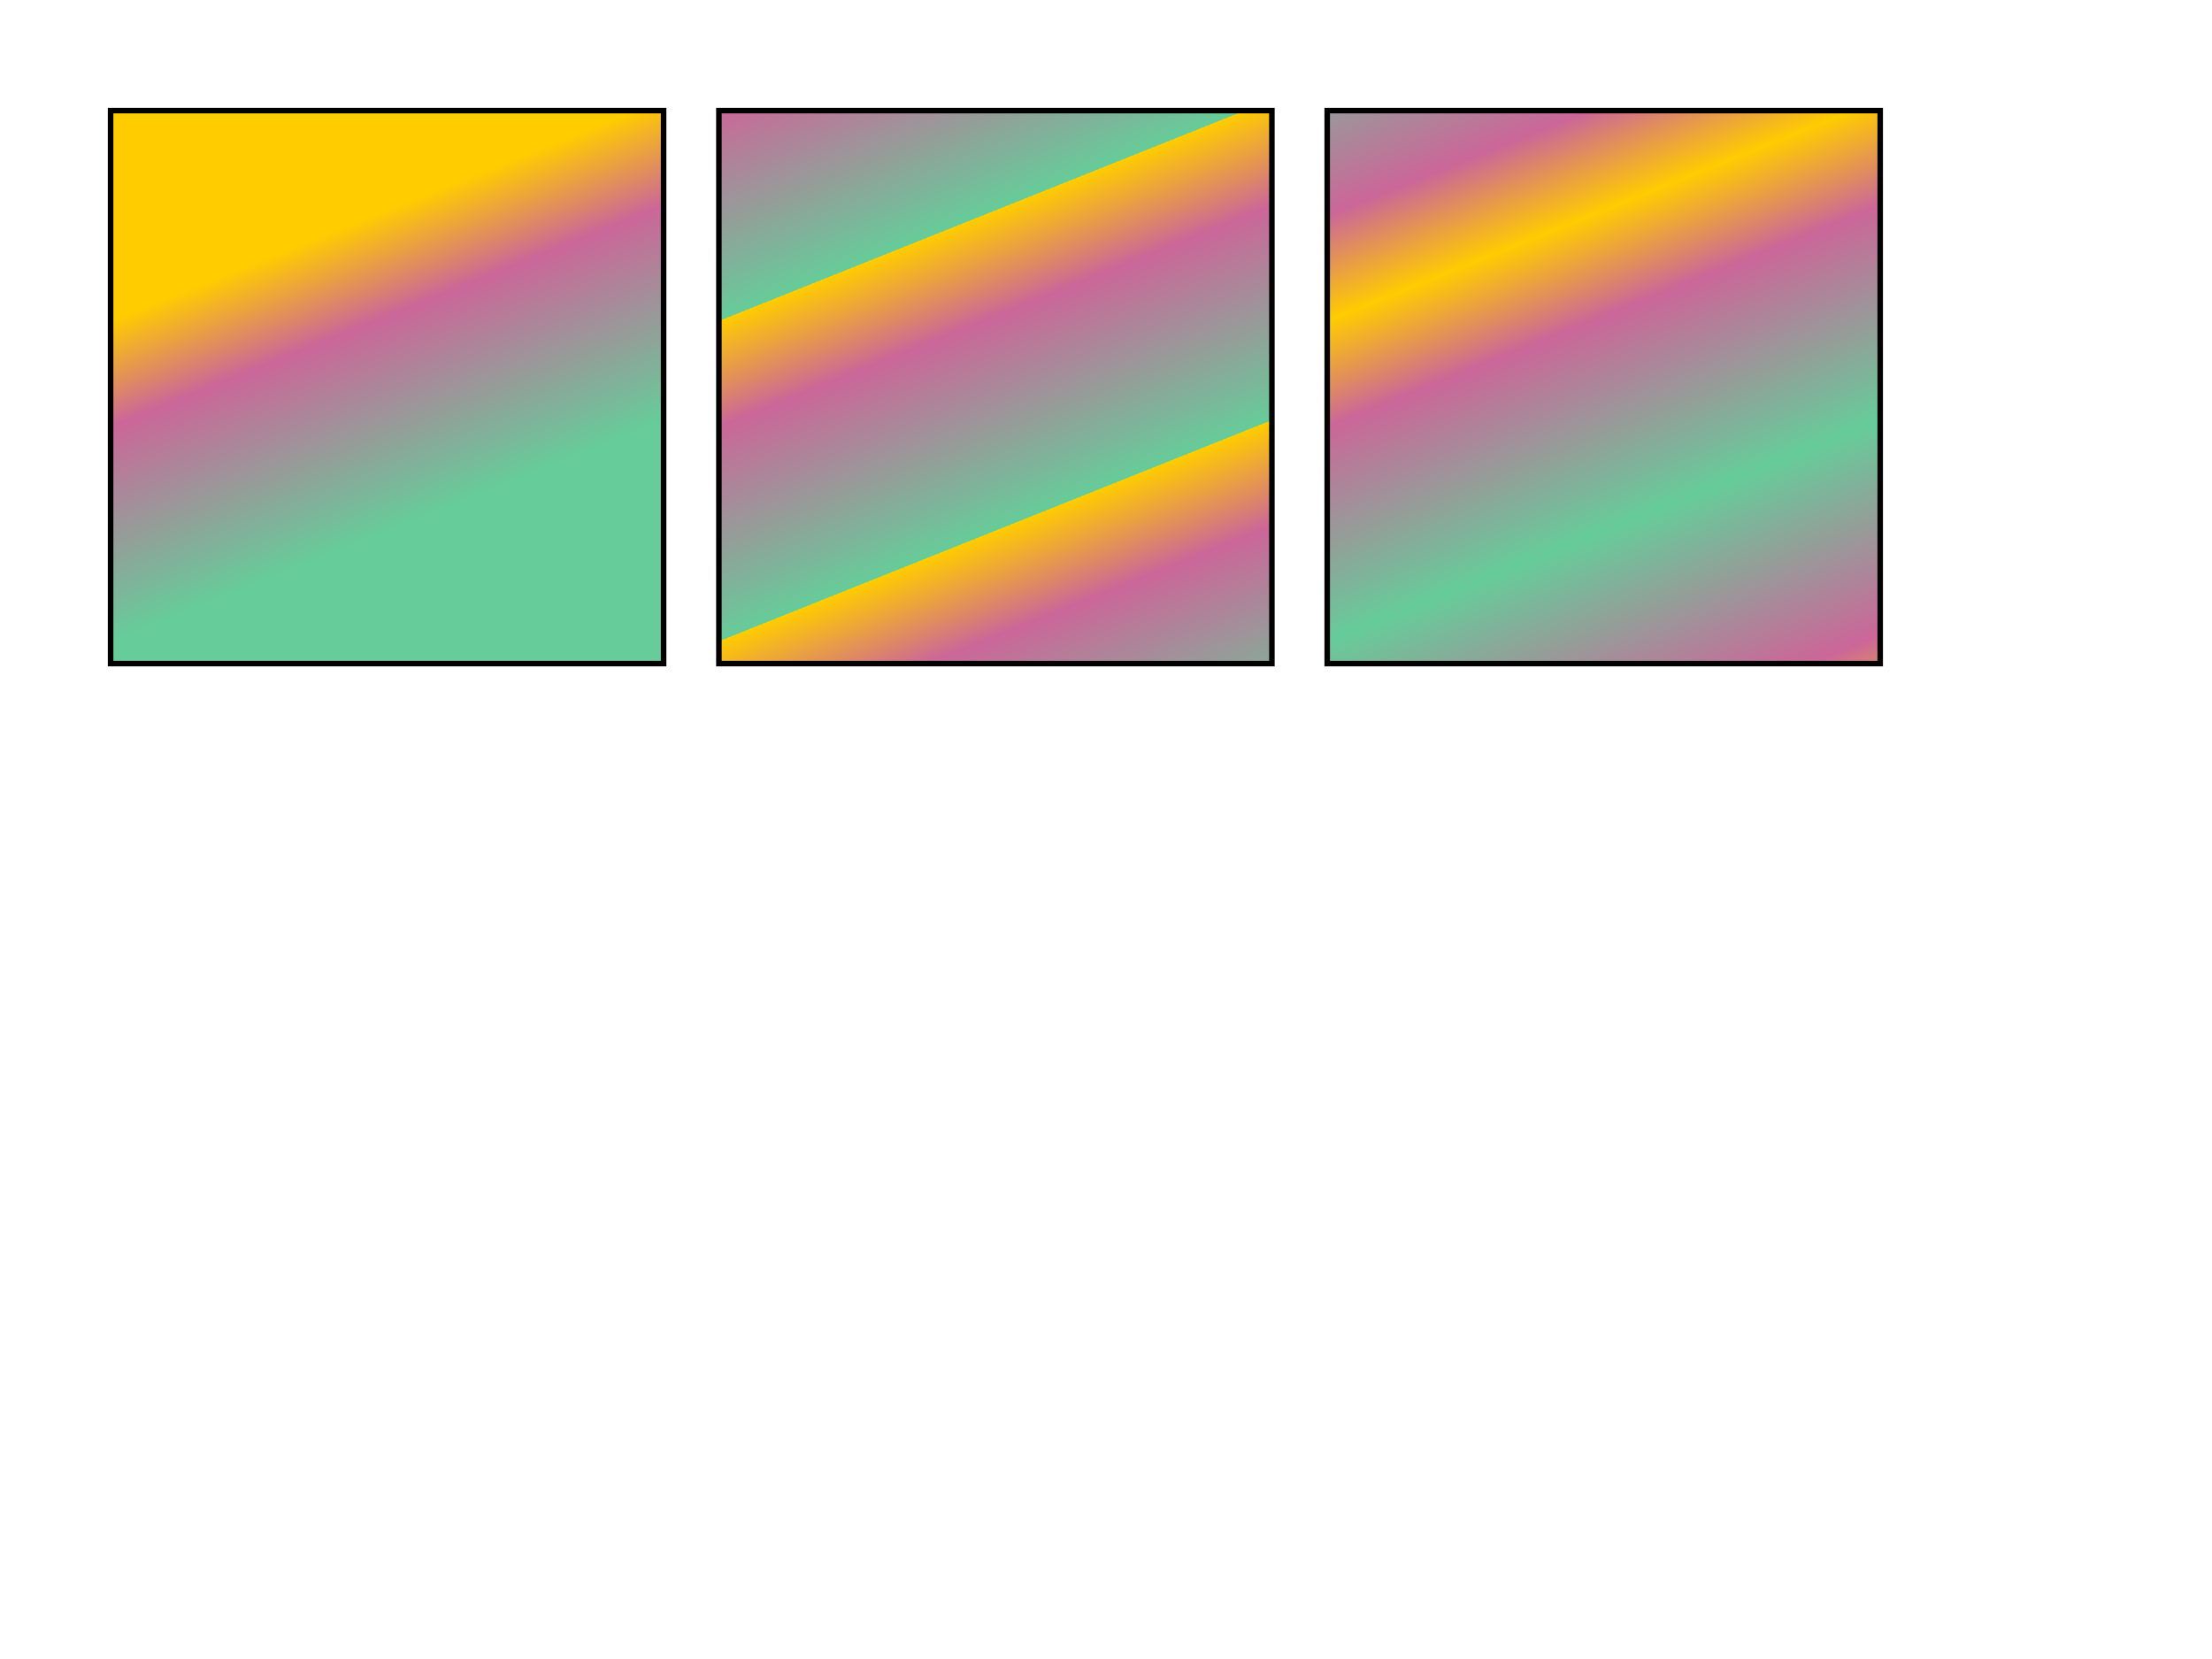 <svg width="400px" height="300px" xmlns="http://www.w3.org/2000/svg" 
     xmlns:xlink="http://www.w3.org/1999/xlink" viewBox="0 0 400 300">
    <defs>
        <linearGradient id="partial" x1="20%" y1="30%" x2="40%" y2="80%" >
             <stop offset="0%" stop-color="#fc0" />
             <stop  offset="33%" stop-color="#c69" />
             <stop offset="100%" stop-color="#6c9" />
        </linearGradient>

        <linearGradient id="padded" xlink:href="#partial"
          spreadMethod="pad"
        ></linearGradient>
        <linearGradient id="repeated" xlink:href="#partial"
          spreadMethod="repeat"
        ></linearGradient>
        <linearGradient id="reflected" xlink:href="#partial"
          spreadMethod="reflect"
        ></linearGradient>

       <line  id="show-line" x1="20" y1="30"
              x2="40" y2="80"
              stroke="white"
              stroke-width=""/>
    </defs>
    <rect x="20" y="20" width="100" height="100" style="fill:url(#padded);stroke:black;"/>
    <rect x="130" y="20" width="100" height="100" style="fill:url(#repeated);stroke:black;"/>
    <rect x="240" y="20" width="100" height="100" style="fill:url(#reflected);stroke:black;"/>
</svg>